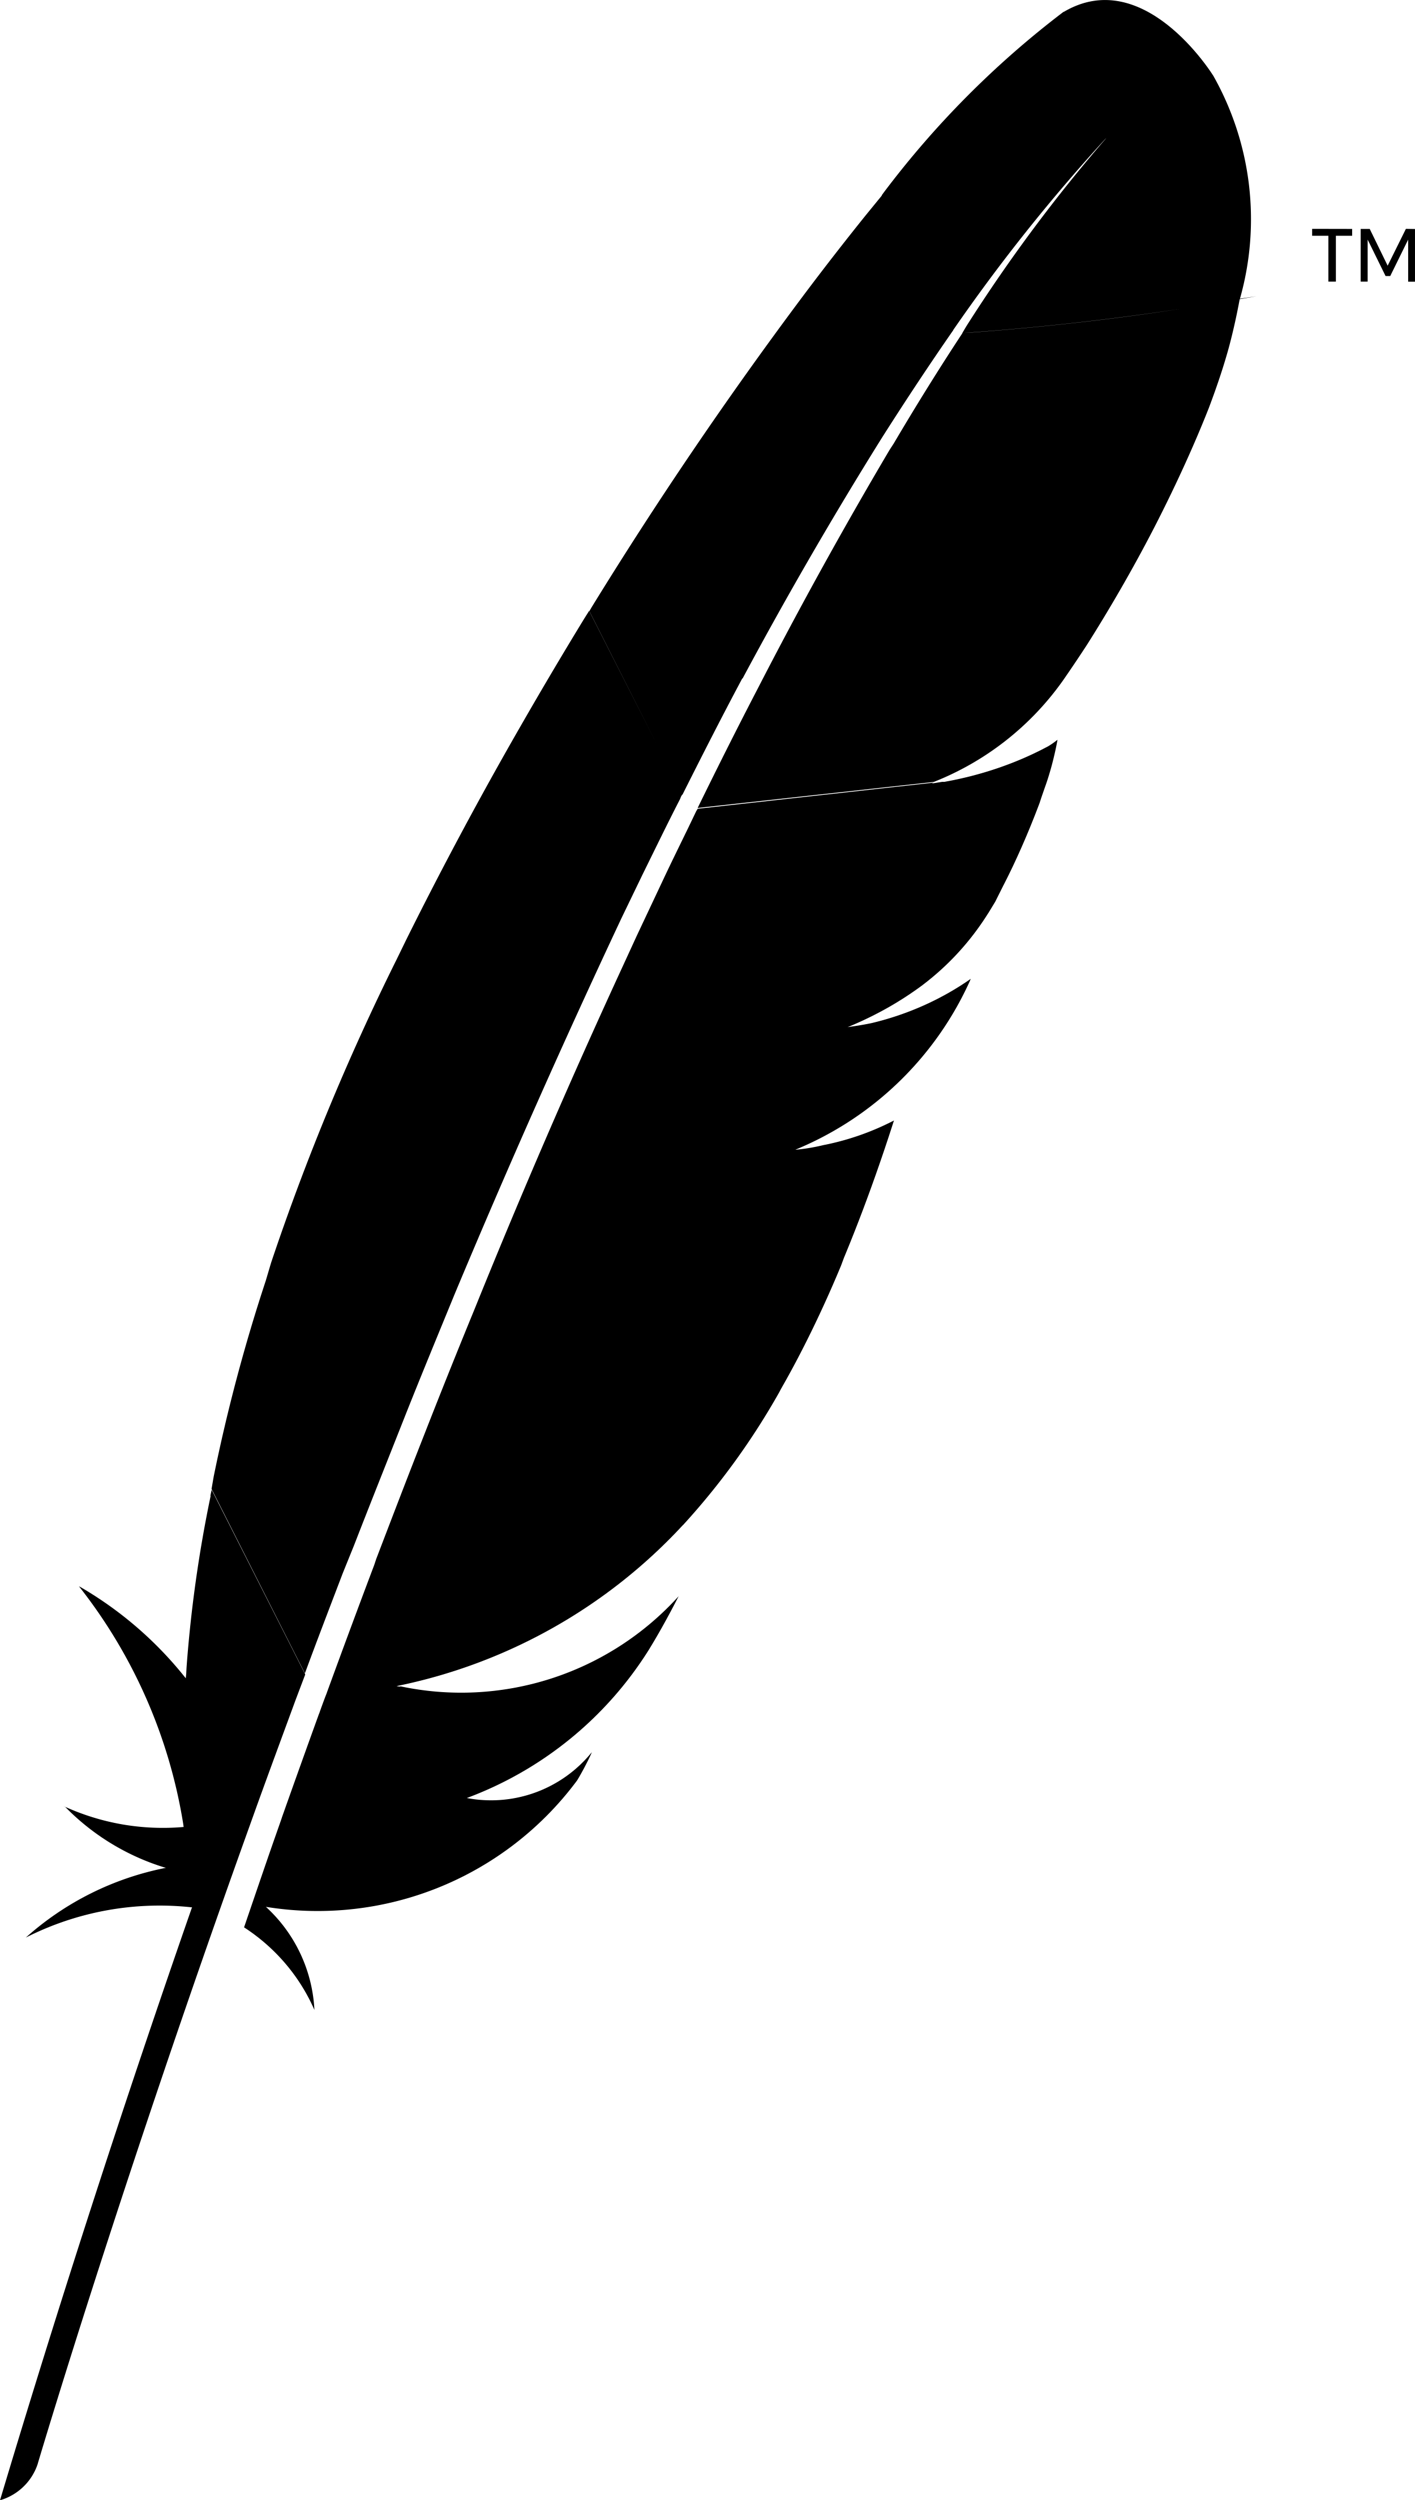 <svg width="424.4" height="749.741" viewBox="0 0 16.976 29.99" xmlns="http://www.w3.org/2000/svg"><path d="M2.527 17.943A15.697 15.697 0 0 0 2.238 20l-.003.056c0 .025-.005.05-.006.075a4.495 4.495 0 0 0-1.261-1.093l-.021-.011a6.186 6.186 0 0 1 1.251 2.85l.005.037a2.846 2.846 0 0 1-1.442-.251l.018.007c.327.335.735.588 1.192.729l.02.005a3.544 3.544 0 0 0-1.685.84l.003-.003a3.547 3.547 0 0 1 2.01-.361l-.016-.001A169.221 169.221 0 0 0 0 29.99a.674.674 0 0 0 .453-.438l.001-.005c.137-.46 1.05-3.482 2.472-7.454l.156-.435c.15-.415.307-.84.467-1.275l.112-.296v-.005l-1.122-2.213c-.004.025-.012.05-.015.075zm1.72.594c.197-.507.399-1.012.604-1.531.195-.492.4-.987.605-1.487q.951-2.273 1.999-4.504l.256-.53c.15-.304.296-.606.45-.905a.156.156 0 0 1 .025-.05L7.068 7.327l-.055.087a54.58 54.58 0 0 0-.771 1.302q-.721 1.254-1.365 2.549l-.117.24a28.612 28.612 0 0 0-1.508 3.642l-.064.216a20.596 20.596 0 0 0-.624 2.346l-.026.15 1.12 2.212c.146-.396.3-.797.455-1.203zM8.908 8.14q.77-1.438 1.632-2.824l.05-.08c.28-.44.562-.866.846-1.275l-.856-1.616-.196.24c-.246.306-.504.637-.766.987Q8.275 5.37 7.099 7.282l-.028.048 1.116 2.203c.237-.472.475-.94.719-1.397zm3.854-8a11.116 11.116 0 0 0-2.164 2.175l-.02.028.857 1.617a21.373 21.373 0 0 1 1.841-2.31l-.014.016.072-.077a.84.84 0 0 0-.07.076l-.001.002c-.598.69-1.165 1.45-1.672 2.25l-.046.078a32.698 32.698 0 0 0 3.53-.442l-.199.03a3.5 3.5 0 0 0-.331-2.694l.009.017S13.729-.431 12.76.144zM3.827 20.557q-.219.605-.444 1.24l-.006.019-.062.177c-.1.284-.187.54-.387 1.125.37.24.66.578.838.977l.006.014a1.795 1.795 0 0 0-.581-1.236l-.001-.001a3.876 3.876 0 0 0 3.729-1.51l.007-.01c.054-.09.113-.2.165-.312l.009-.023a1.554 1.554 0 0 1-1.509.548l.01.002H5.6a4.38 4.38 0 0 0 2.181-1.773l.011-.018c.117-.191.232-.4.35-.63a3.52 3.52 0 0 1-3.352 1.078l.023.004-.9.097q-.044.114-.084.229zM8.356 9.723l-.096.2c-.097.2-.196.4-.295.61l-.325.69-.165.359q-.941 2.04-1.783 4.124-.306.744-.616 1.537c-.187.475-.371.956-.562 1.455l-.025.075c-.187.495-.375 1.002-.566 1.525l-.012.034.9-.1a.305.305 0 0 1-.054-.008h.002a6.415 6.415 0 0 0 3.433-1.93l.004-.003a8.645 8.645 0 0 0 1.152-1.59l.022-.042c.246-.428.499-.945.72-1.478l.035-.094c.21-.506.41-1.053.6-1.647a3.17 3.17 0 0 1-.82.29l-.021.004a2.364 2.364 0 0 1-.329.056h-.012a3.945 3.945 0 0 0 2.093-2.024l.01-.025c-.345.242-.75.426-1.186.53l-.024.005a3.65 3.65 0 0 1-.217.037l-.054.008h.003c.343-.141.638-.31.908-.511l-.011.008c.317-.24.581-.53.788-.86l.008-.012.079-.13.096-.192c.146-.282.301-.632.436-.992l.023-.07.038-.11c.059-.161.112-.355.15-.555l.004-.024a.945.945 0 0 1-.113.079l-.004.002c-.36.193-.777.34-1.218.42l-.026.005-.001-.001h-.021l-.125.02.021-.01-2.83.313-.016.027zm3.191-5.728c-.255.387-.53.825-.825 1.325l-.05.077Q9.84 6.804 9.091 8.259q-.351.675-.721 1.432l2.833-.312a3.454 3.454 0 0 0 1.545-1.21l.007-.01q.147-.212.287-.427c.287-.454.575-.953.829-1.45.246-.482.462-.958.631-1.387.104-.275.187-.527.247-.75.052-.197.092-.384.125-.562-.924.174-2.066.32-3.226.406l-.108.006zm5.32-1.25l-.219.442-.215-.441h-.109v.632h.084v-.504l.215.437h.056l.215-.437v.505h.082v-.632zm-1.125 0v.083h.195v.55h.09v-.55h.195v-.082z"/></svg>